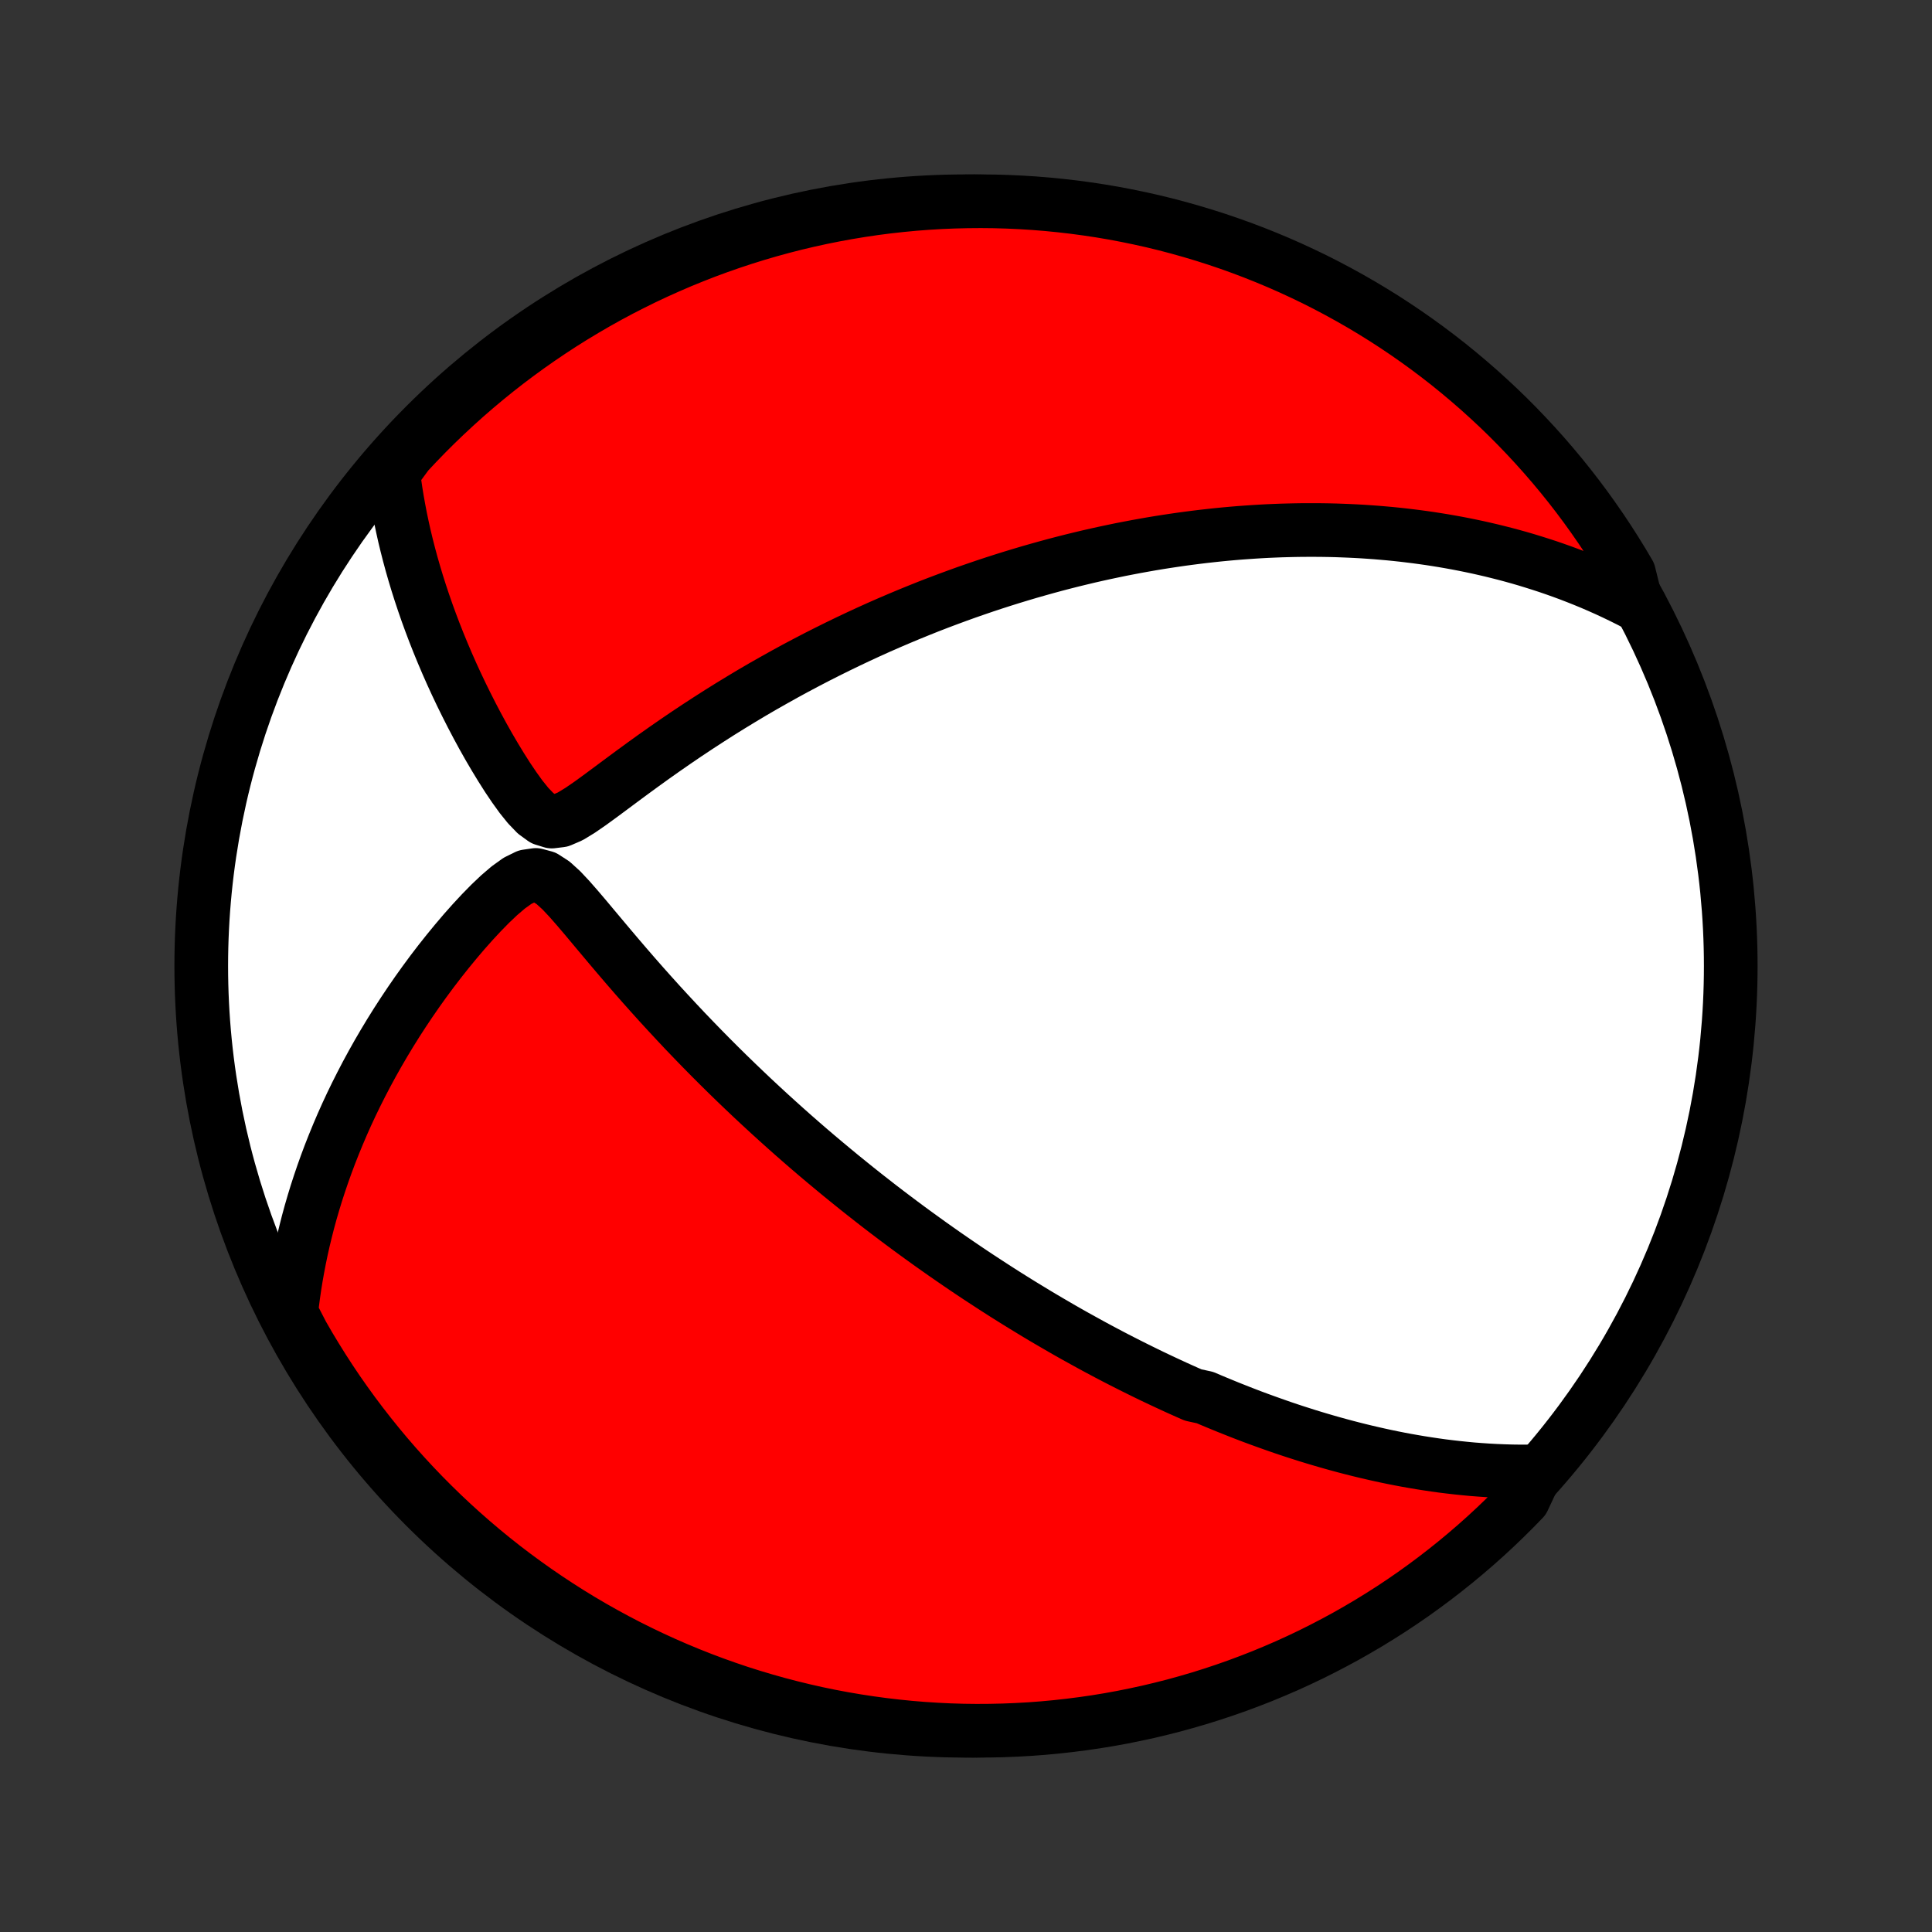 <?xml version="1.0" encoding="utf-8" standalone="no"?>
<!DOCTYPE svg PUBLIC "-//W3C//DTD SVG 1.1//EN"
  "http://www.w3.org/Graphics/SVG/1.1/DTD/svg11.dtd">
<!-- Created with matplotlib (http://matplotlib.org/) -->
<svg height="72pt" version="1.1" viewBox="0 0 72 72" width="72pt" xmlns="http://www.w3.org/2000/svg" xmlns:xlink="http://www.w3.org/1999/xlink">
 <rect x="0" y="0" width="72" height="72" fill="#333333" stroke="none"/>
 <defs>
  <style type="text/css">
*{stroke-linecap:butt;stroke-linejoin:round;}
  </style>
 </defs>
 <g id="figure_1">
  <g id="patch_1">
   <path d="
M0 72
L72 72
L72 0
L0 0
z
" style="fill:none;"/>
  </g>
  <g id="axes_1">
   <g id="PatchCollection_1">
    <defs>
     <path d="
M36 -7.5
C43.558 -7.5 50.808 -10.503 56.153 -15.848
C61.497 -21.192 64.5 -28.442 64.5 -36
C64.5 -43.558 61.497 -50.808 56.153 -56.153
C50.808 -61.497 43.558 -64.5 36 -64.5
C28.442 -64.5 21.192 -61.497 15.848 -56.153
C10.503 -50.808 7.5 -43.558 7.5 -36
C7.5 -28.442 10.503 -21.192 15.848 -15.848
C21.192 -10.503 28.442 -7.5 36 -7.5
z
" id="C0_0_a811fe30f3"/>
     <path d="
M57.259 -17.168
L56.949 -17.163
L56.642 -17.163
L56.339 -17.167
L56.039 -17.176
L55.742 -17.188
L55.449 -17.204
L55.158 -17.224
L54.871 -17.246
L54.587 -17.273
L54.306 -17.302
L54.027 -17.334
L53.752 -17.368
L53.479 -17.406
L53.209 -17.446
L52.941 -17.488
L52.676 -17.533
L52.414 -17.579
L52.154 -17.628
L51.896 -17.679
L51.641 -17.732
L51.388 -17.787
L51.137 -17.844
L50.888 -17.902
L50.641 -17.962
L50.395 -18.024
L50.152 -18.087
L49.91 -18.152
L49.671 -18.218
L49.432 -18.286
L49.196 -18.355
L48.961 -18.425
L48.727 -18.497
L48.494 -18.571
L48.263 -18.645
L48.033 -18.721
L47.804 -18.798
L47.577 -18.877
L47.35 -18.957
L47.124 -19.038
L46.899 -19.12
L46.675 -19.203
L46.452 -19.288
L46.23 -19.374
L46.008 -19.462
L45.786 -19.55
L45.566 -19.64
L45.345 -19.731
L45.125 -19.823
L44.906 -19.917
L44.467 -20.012
L44.248 -20.108
L44.029 -20.206
L43.81 -20.305
L43.591 -20.406
L43.372 -20.508
L43.153 -20.611
L42.934 -20.715
L42.714 -20.822
L42.494 -20.93
L42.274 -21.039
L42.053 -21.15
L41.832 -21.262
L41.61 -21.376
L41.387 -21.492
L41.164 -21.61
L40.94 -21.729
L40.716 -21.85
L40.49 -21.974
L40.264 -22.099
L40.036 -22.225
L39.808 -22.354
L39.578 -22.485
L39.348 -22.619
L39.116 -22.754
L38.883 -22.891
L38.648 -23.031
L38.413 -23.174
L38.176 -23.318
L37.937 -23.465
L37.697 -23.615
L37.455 -23.767
L37.212 -23.922
L36.967 -24.08
L36.72 -24.241
L36.471 -24.404
L36.221 -24.57
L35.968 -24.74
L35.714 -24.913
L35.458 -25.089
L35.199 -25.268
L34.939 -25.451
L34.676 -25.637
L34.412 -25.827
L34.145 -26.02
L33.876 -26.217
L33.605 -26.418
L33.332 -26.623
L33.056 -26.832
L32.778 -27.045
L32.498 -27.263
L32.216 -27.484
L31.931 -27.71
L31.645 -27.941
L31.355 -28.176
L31.064 -28.416
L30.771 -28.66
L30.475 -28.909
L30.177 -29.163
L29.878 -29.422
L29.576 -29.686
L29.273 -29.955
L28.968 -30.229
L28.661 -30.508
L28.352 -30.793
L28.042 -31.082
L27.731 -31.377
L27.419 -31.676
L27.105 -31.981
L26.791 -32.291
L26.476 -32.606
L26.161 -32.926
L25.845 -33.252
L25.529 -33.581
L25.214 -33.916
L24.899 -34.255
L24.584 -34.598
L24.27 -34.946
L23.957 -35.297
L23.646 -35.651
L23.336 -36.009
L23.028 -36.369
L22.722 -36.73
L22.418 -37.092
L22.115 -37.453
L21.815 -37.812
L21.516 -38.163
L21.218 -38.503
L20.919 -38.821
L20.613 -39.099
L20.297 -39.304
L19.968 -39.393
L19.628 -39.343
L19.285 -39.174
L18.942 -38.928
L18.602 -38.637
L18.266 -38.318
L17.936 -37.981
L17.612 -37.632
L17.295 -37.275
L16.985 -36.91
L16.682 -36.541
L16.387 -36.169
L16.099 -35.793
L15.819 -35.414
L15.547 -35.034
L15.284 -34.653
L15.028 -34.27
L14.78 -33.887
L14.541 -33.504
L14.31 -33.121
L14.087 -32.739
L13.872 -32.356
L13.665 -31.975
L13.467 -31.595
L13.276 -31.216
L13.093 -30.839
L12.918 -30.463
L12.751 -30.088
L12.592 -29.716
L12.44 -29.345
L12.295 -28.977
L12.158 -28.611
L12.028 -28.247
L11.905 -27.885
L11.788 -27.525
L11.679 -27.168
L11.576 -26.814
L11.48 -26.462
L11.391 -26.112
L11.307 -25.765
L11.23 -25.42
L11.159 -25.078
L11.094 -24.738
L11.034 -24.401
L10.98 -24.066
L10.932 -23.733
L10.889 -23.403
L10.852 -23.076
L11.021 -22.75
L11.265 -22.277
L11.515 -21.843
L11.774 -21.414
L12.039 -20.989
L12.312 -20.568
L12.592 -20.152
L12.88 -19.741
L13.174 -19.335
L13.476 -18.934
L13.784 -18.539
L14.099 -18.148
L14.42 -17.763
L14.748 -17.384
L15.083 -17.01
L15.424 -16.642
L15.771 -16.28
L16.125 -15.924
L16.484 -15.574
L16.85 -15.23
L17.221 -14.893
L17.598 -14.562
L17.981 -14.237
L18.369 -13.919
L18.762 -13.608
L19.161 -13.304
L19.565 -13.007
L19.974 -12.716
L20.388 -12.433
L20.806 -12.157
L21.229 -11.888
L21.657 -11.626
L22.089 -11.372
L22.525 -11.126
L22.965 -10.887
L23.41 -10.655
L23.858 -10.432
L24.31 -10.216
L24.765 -10.008
L25.224 -9.808
L25.686 -9.616
L26.151 -9.432
L26.619 -9.256
L27.091 -9.088
L27.564 -8.928
L28.041 -8.777
L28.52 -8.634
L29.001 -8.499
L29.484 -8.373
L29.969 -8.255
L30.456 -8.145
L30.945 -8.044
L31.435 -7.952
L31.927 -7.868
L32.42 -7.793
L32.914 -7.726
L33.409 -7.668
L33.904 -7.618
L34.401 -7.577
L34.898 -7.545
L35.395 -7.521
L35.892 -7.506
L36.39 -7.5
L36.887 -7.503
L37.384 -7.514
L37.881 -7.534
L38.377 -7.562
L38.872 -7.599
L39.366 -7.645
L39.86 -7.7
L40.352 -7.763
L40.843 -7.834
L41.332 -7.914
L41.82 -8.003
L42.306 -8.101
L42.79 -8.206
L43.272 -8.321
L43.752 -8.443
L44.23 -8.575
L44.705 -8.714
L45.177 -8.862
L45.646 -9.018
L46.113 -9.182
L46.576 -9.355
L47.037 -9.535
L47.493 -9.724
L47.947 -9.92
L48.397 -10.125
L48.843 -10.337
L49.285 -10.558
L49.723 -10.786
L50.157 -11.021
L50.586 -11.265
L51.011 -11.515
L51.432 -11.774
L51.848 -12.039
L52.259 -12.312
L52.665 -12.592
L53.066 -12.88
L53.461 -13.174
L53.852 -13.476
L54.237 -13.784
L54.616 -14.099
L54.99 -14.42
L55.358 -14.748
L55.72 -15.083
L56.076 -15.424
L56.426 -15.771
L56.77 -16.125
z
" id="C0_1_dfd66fe60b"/>
     <path d="
M60.995 -49.473
L60.71 -49.62
L60.427 -49.761
L60.146 -49.896
L59.866 -50.026
L59.587 -50.15
L59.311 -50.269
L59.035 -50.383
L58.761 -50.492
L58.489 -50.597
L58.218 -50.697
L57.948 -50.793
L57.68 -50.885
L57.413 -50.972
L57.147 -51.056
L56.883 -51.137
L56.619 -51.214
L56.357 -51.287
L56.096 -51.357
L55.836 -51.423
L55.577 -51.487
L55.319 -51.547
L55.062 -51.605
L54.806 -51.659
L54.551 -51.711
L54.296 -51.76
L54.042 -51.806
L53.789 -51.85
L53.536 -51.891
L53.284 -51.93
L53.032 -51.966
L52.781 -52
L52.53 -52.031
L52.279 -52.061
L52.029 -52.088
L51.779 -52.113
L51.529 -52.135
L51.279 -52.156
L51.028 -52.174
L50.778 -52.191
L50.528 -52.205
L50.277 -52.217
L50.027 -52.227
L49.776 -52.236
L49.524 -52.242
L49.272 -52.246
L49.02 -52.248
L48.767 -52.248
L48.513 -52.247
L48.258 -52.243
L48.003 -52.237
L47.747 -52.23
L47.49 -52.22
L47.233 -52.209
L46.974 -52.195
L46.714 -52.179
L46.452 -52.161
L46.19 -52.142
L45.926 -52.12
L45.661 -52.096
L45.394 -52.07
L45.126 -52.041
L44.856 -52.011
L44.584 -51.978
L44.311 -51.943
L44.036 -51.906
L43.759 -51.866
L43.48 -51.824
L43.199 -51.78
L42.916 -51.733
L42.631 -51.683
L42.343 -51.631
L42.054 -51.576
L41.761 -51.519
L41.467 -51.458
L41.169 -51.395
L40.87 -51.329
L40.567 -51.26
L40.262 -51.187
L39.954 -51.112
L39.643 -51.033
L39.329 -50.951
L39.012 -50.865
L38.693 -50.776
L38.37 -50.684
L38.044 -50.587
L37.714 -50.487
L37.382 -50.383
L37.046 -50.275
L36.707 -50.163
L36.365 -50.046
L36.019 -49.926
L35.67 -49.8
L35.317 -49.67
L34.961 -49.536
L34.602 -49.397
L34.24 -49.252
L33.874 -49.103
L33.504 -48.948
L33.132 -48.789
L32.756 -48.624
L32.377 -48.453
L31.996 -48.277
L31.611 -48.095
L31.223 -47.907
L30.833 -47.714
L30.44 -47.515
L30.044 -47.309
L29.646 -47.098
L29.246 -46.88
L28.845 -46.656
L28.441 -46.427
L28.036 -46.191
L27.63 -45.948
L27.223 -45.7
L26.815 -45.446
L26.407 -45.185
L25.998 -44.919
L25.59 -44.648
L25.183 -44.371
L24.776 -44.089
L24.371 -43.803
L23.968 -43.513
L23.567 -43.22
L23.169 -42.926
L22.774 -42.632
L22.383 -42.342
L21.998 -42.062
L21.619 -41.801
L21.251 -41.577
L20.896 -41.424
L20.561 -41.383
L20.25 -41.479
L19.959 -41.691
L19.684 -41.977
L19.419 -42.306
L19.164 -42.66
L18.916 -43.028
L18.676 -43.406
L18.443 -43.789
L18.216 -44.176
L17.997 -44.565
L17.785 -44.956
L17.58 -45.346
L17.382 -45.737
L17.19 -46.127
L17.006 -46.515
L16.829 -46.901
L16.659 -47.286
L16.496 -47.669
L16.34 -48.049
L16.191 -48.426
L16.049 -48.801
L15.914 -49.172
L15.786 -49.541
L15.664 -49.907
L15.549 -50.269
L15.441 -50.627
L15.339 -50.982
L15.244 -51.334
L15.155 -51.682
L15.072 -52.026
L14.996 -52.367
L14.925 -52.704
L14.861 -53.038
L14.802 -53.368
L14.749 -53.694
L14.702 -54.017
L14.66 -54.336
L14.856 -54.652
L15.192 -55.109
L15.535 -55.475
L15.885 -55.836
L16.24 -56.19
L16.602 -56.538
L16.969 -56.879
L17.342 -57.215
L17.721 -57.544
L18.105 -57.866
L18.495 -58.182
L18.89 -58.491
L19.291 -58.793
L19.696 -59.088
L20.107 -59.376
L20.522 -59.657
L20.942 -59.931
L21.366 -60.197
L21.796 -60.456
L22.229 -60.708
L22.666 -60.952
L23.108 -61.189
L23.554 -61.417
L24.003 -61.639
L24.456 -61.852
L24.913 -62.057
L25.372 -62.255
L25.836 -62.444
L26.302 -62.626
L26.771 -62.799
L27.243 -62.964
L27.718 -63.121
L28.195 -63.27
L28.674 -63.41
L29.156 -63.542
L29.64 -63.666
L30.126 -63.781
L30.614 -63.888
L31.103 -63.986
L31.594 -64.076
L32.086 -64.157
L32.579 -64.23
L33.073 -64.294
L33.569 -64.349
L34.064 -64.396
L34.561 -64.434
L35.058 -64.464
L35.555 -64.484
L36.053 -64.496
L36.55 -64.5
L37.047 -64.495
L37.544 -64.481
L38.041 -64.458
L38.536 -64.427
L39.031 -64.387
L39.526 -64.338
L40.019 -64.281
L40.51 -64.215
L41.001 -64.141
L41.49 -64.058
L41.977 -63.966
L42.462 -63.866
L42.946 -63.758
L43.427 -63.641
L43.906 -63.515
L44.383 -63.381
L44.857 -63.239
L45.328 -63.089
L45.797 -62.93
L46.263 -62.763
L46.725 -62.588
L47.184 -62.405
L47.64 -62.214
L48.092 -62.015
L48.541 -61.807
L48.986 -61.593
L49.426 -61.37
L49.863 -61.139
L50.295 -60.901
L50.724 -60.655
L51.147 -60.402
L51.566 -60.142
L51.981 -59.873
L52.39 -59.598
L52.794 -59.316
L53.194 -59.026
L53.588 -58.729
L53.977 -58.426
L54.36 -58.115
L54.737 -57.798
L55.109 -57.475
L55.475 -57.144
L55.836 -56.808
L56.19 -56.465
L56.538 -56.115
L56.879 -55.76
L57.215 -55.398
L57.544 -55.031
L57.866 -54.658
L58.182 -54.279
L58.491 -53.895
L58.793 -53.505
L59.088 -53.11
L59.376 -52.709
L59.657 -52.304
L59.931 -51.893
L60.197 -51.478
L60.456 -51.058
L60.708 -50.633
z
" id="C0_2_2979ec4b07"/>
    </defs>
    <g clip-path="url(#p1bffca34e9)">
     <use style="fill:#ffffff;stroke:#000000;stroke-width:2.0;" x="0.0" xlink:href="#C0_0_a811fe30f3" y="72.0"/>
    </g>
    <g clip-path="url(#p1bffca34e9)">
     <use style="fill:#ff0000;stroke:#000000;stroke-width:2.0;" x="0.0" xlink:href="#C0_1_dfd66fe60b" y="72.0"/>
    </g>
    <g clip-path="url(#p1bffca34e9)">
     <use style="fill:#ff0000;stroke:#000000;stroke-width:2.0;" x="0.0" xlink:href="#C0_2_2979ec4b07" y="72.0"/>
    </g>
   </g>
  </g>
 </g>
 <defs>
  <clipPath id="p1bffca34e9">
   <rect height="72.0" width="72.0" x="0.0" y="0.0"/>
  </clipPath>
 </defs>
</svg>
